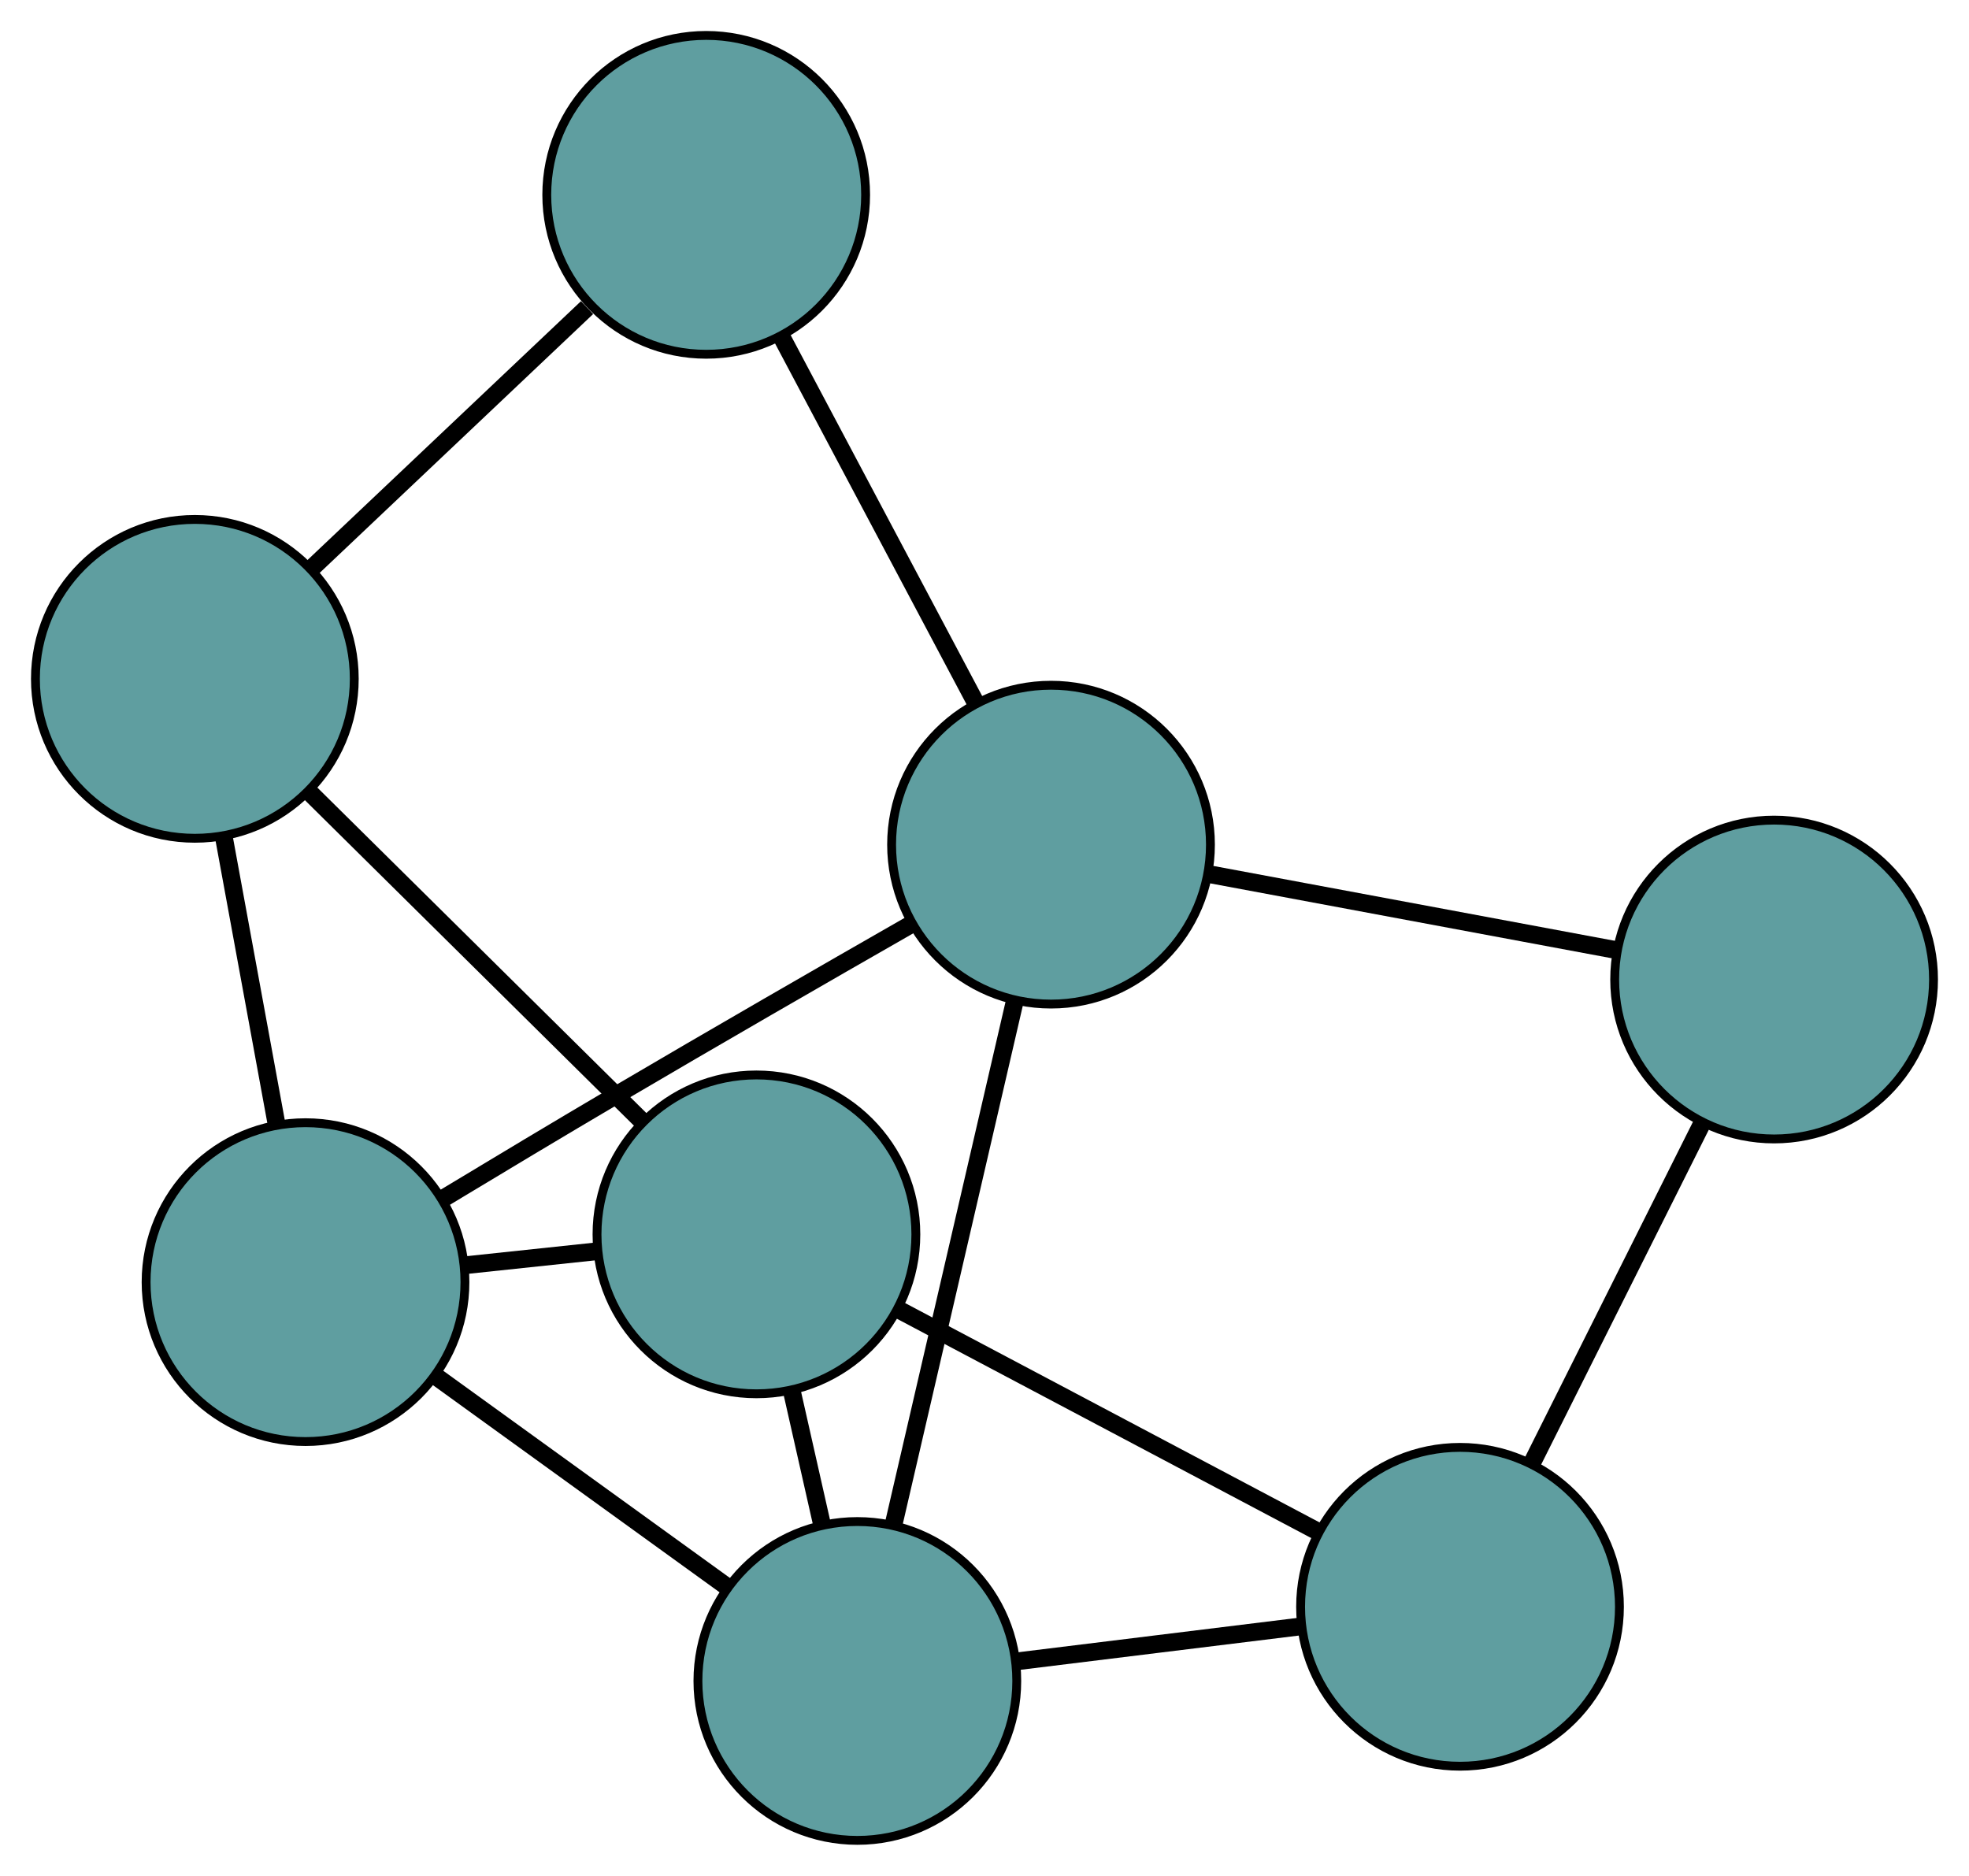 <?xml version="1.0" encoding="UTF-8" standalone="no"?>
<!DOCTYPE svg PUBLIC "-//W3C//DTD SVG 1.1//EN"
 "http://www.w3.org/Graphics/SVG/1.1/DTD/svg11.dtd">
<!-- Generated by graphviz version 2.36.0 (20140111.2315)
 -->
<!-- Title: G Pages: 1 -->
<svg width="100%" height="100%"
 viewBox="0.00 0.00 222.32 211.80" xmlns="http://www.w3.org/2000/svg" xmlns:xlink="http://www.w3.org/1999/xlink">
<g id="graph0" class="graph" transform="scale(1 1) rotate(0) translate(4 207.804)">
<title>G</title>
<!-- 0 -->
<g id="node1" class="node"><title>0</title>
<ellipse fill="cadetblue" stroke="black" cx="18" cy="-131.152" rx="18" ry="18"/>
</g>
<!-- 3 -->
<g id="node4" class="node"><title>3</title>
<ellipse fill="cadetblue" stroke="black" cx="75.737" cy="-185.804" rx="18" ry="18"/>
</g>
<!-- 0&#45;&#45;3 -->
<g id="edge1" class="edge"><title>0&#45;&#45;3</title>
<path fill="none" stroke="black" stroke-width="2" d="M31.101,-143.553C40.417,-152.371 52.893,-164.181 62.286,-173.072"/>
</g>
<!-- 5 -->
<g id="node6" class="node"><title>5</title>
<ellipse fill="cadetblue" stroke="black" cx="81.409" cy="-68.426" rx="18" ry="18"/>
</g>
<!-- 0&#45;&#45;5 -->
<g id="edge2" class="edge"><title>0&#45;&#45;5</title>
<path fill="none" stroke="black" stroke-width="2" d="M30.832,-118.458C41.833,-107.576 57.6,-91.978 68.596,-81.101"/>
</g>
<!-- 7 -->
<g id="node8" class="node"><title>7</title>
<ellipse fill="cadetblue" stroke="black" cx="30.497" cy="-63.033" rx="18" ry="18"/>
</g>
<!-- 0&#45;&#45;7 -->
<g id="edge3" class="edge"><title>0&#45;&#45;7</title>
<path fill="none" stroke="black" stroke-width="2" d="M21.283,-113.254C23.106,-103.321 25.366,-90.999 27.192,-81.047"/>
</g>
<!-- 1 -->
<g id="node2" class="node"><title>1</title>
<ellipse fill="cadetblue" stroke="black" cx="92.803" cy="-18" rx="18" ry="18"/>
</g>
<!-- 4 -->
<g id="node5" class="node"><title>4</title>
<ellipse fill="cadetblue" stroke="black" cx="160.851" cy="-26.374" rx="18" ry="18"/>
</g>
<!-- 1&#45;&#45;4 -->
<g id="edge4" class="edge"><title>1&#45;&#45;4</title>
<path fill="none" stroke="black" stroke-width="2" d="M110.682,-20.2C120.605,-21.421 132.914,-22.936 142.856,-24.159"/>
</g>
<!-- 1&#45;&#45;5 -->
<g id="edge5" class="edge"><title>1&#45;&#45;5</title>
<path fill="none" stroke="black" stroke-width="2" d="M88.818,-35.637C87.714,-40.522 86.516,-45.825 85.411,-50.714"/>
</g>
<!-- 6 -->
<g id="node7" class="node"><title>6</title>
<ellipse fill="cadetblue" stroke="black" cx="114.671" cy="-112.431" rx="18" ry="18"/>
</g>
<!-- 1&#45;&#45;6 -->
<g id="edge6" class="edge"><title>1&#45;&#45;6</title>
<path fill="none" stroke="black" stroke-width="2" d="M96.916,-35.762C100.826,-52.644 106.673,-77.892 110.576,-94.749"/>
</g>
<!-- 1&#45;&#45;7 -->
<g id="edge7" class="edge"><title>1&#45;&#45;7</title>
<path fill="none" stroke="black" stroke-width="2" d="M78.038,-28.672C68.105,-35.851 55.067,-45.275 45.157,-52.437"/>
</g>
<!-- 2 -->
<g id="node3" class="node"><title>2</title>
<ellipse fill="cadetblue" stroke="black" cx="196.315" cy="-97.201" rx="18" ry="18"/>
</g>
<!-- 2&#45;&#45;4 -->
<g id="edge8" class="edge"><title>2&#45;&#45;4</title>
<path fill="none" stroke="black" stroke-width="2" d="M188.09,-80.773C182.361,-69.331 174.752,-54.135 169.032,-42.712"/>
</g>
<!-- 2&#45;&#45;6 -->
<g id="edge9" class="edge"><title>2&#45;&#45;6</title>
<path fill="none" stroke="black" stroke-width="2" d="M178.6,-100.505C164.999,-103.042 146.296,-106.531 132.634,-109.08"/>
</g>
<!-- 3&#45;&#45;6 -->
<g id="edge10" class="edge"><title>3&#45;&#45;6</title>
<path fill="none" stroke="black" stroke-width="2" d="M84.185,-169.883C90.671,-157.66 99.59,-140.852 106.105,-128.574"/>
</g>
<!-- 4&#45;&#45;5 -->
<g id="edge11" class="edge"><title>4&#45;&#45;5</title>
<path fill="none" stroke="black" stroke-width="2" d="M144.775,-34.884C130.992,-42.18 111.237,-52.637 97.461,-59.929"/>
</g>
<!-- 5&#45;&#45;7 -->
<g id="edge12" class="edge"><title>5&#45;&#45;7</title>
<path fill="none" stroke="black" stroke-width="2" d="M63.316,-66.51C58.514,-66.001 53.33,-65.452 48.532,-64.943"/>
</g>
<!-- 6&#45;&#45;7 -->
<g id="edge13" class="edge"><title>6&#45;&#45;7</title>
<path fill="none" stroke="black" stroke-width="2" d="M98.7,-103.334C89.072,-97.825 76.579,-90.63 65.556,-84.138 59.189,-80.389 52.209,-76.203 46.165,-72.553"/>
</g>
</g>
</svg>

